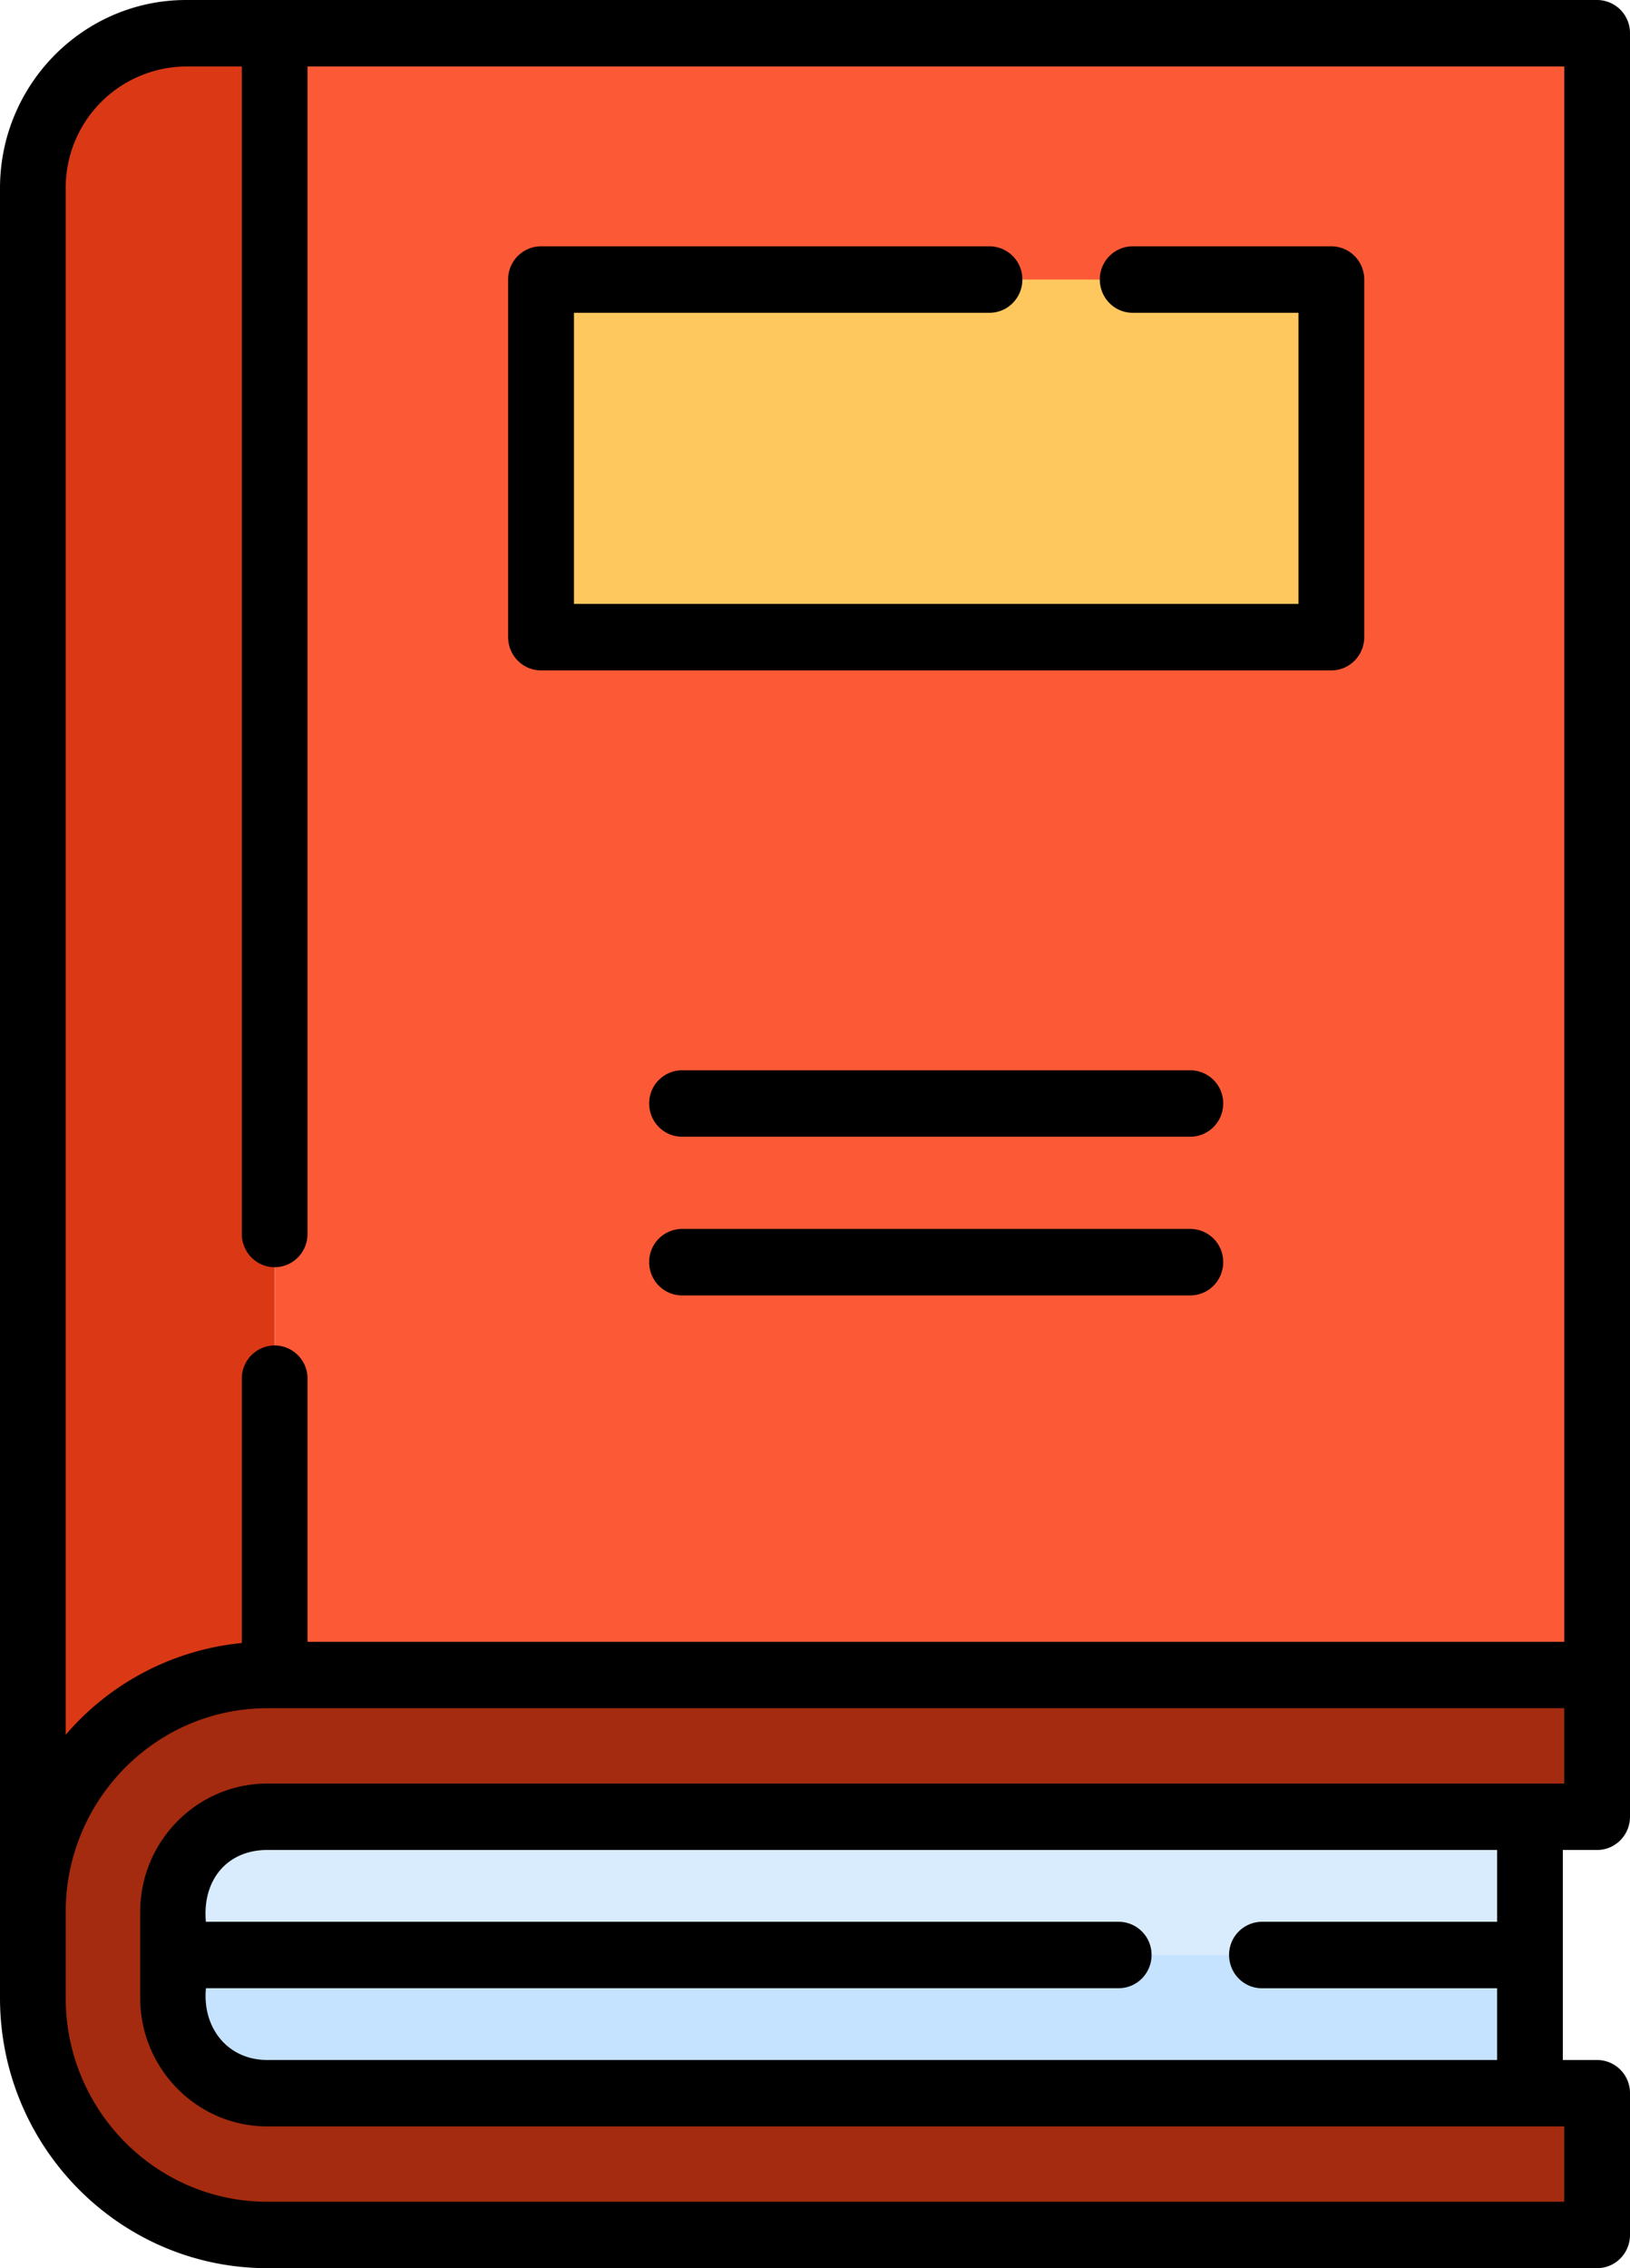 <svg width="23" height="32" fill="none" xmlns="http://www.w3.org/2000/svg"><path d="M21.588 25.631v3.9H3.771a1.337 1.337 0 01-1.329-1.343v-1.213c0-.742.596-1.344 1.33-1.344h17.816z" fill="#D9ECFD"/><path d="M21.588 27.581v1.95H3.771a1.337 1.337 0 01-1.329-1.343v-.607h19.146z" fill="#C5E2FF"/><path d="M3.875 23.631V.47H2.628C1.432.47.464 1.45.464 2.657v24.32c0-1.854 1.49-3.353 3.323-3.345h.088z" fill="#DB3915"/><path d="M3.875.469h18.661V23.63H3.876V.47z" fill="#FC5A36"/><path d="M3.771 23.631c-1.826 0-3.307 1.498-3.307 3.344v1.212c0 1.847 1.48 3.344 3.307 3.344h18.765v-2H3.771a1.336 1.336 0 01-1.329-1.343v-1.213c0-.742.595-1.344 1.33-1.344h18.764v-2H3.771z" fill="#A42B0F"/><path d="M7.634 3.944h11.152v5.045H7.634V3.944z" fill="#FFC85E"/><path d="M22.536 0H2.628C1.178 0 0 1.191 0 2.655v25.532C0 30.29 1.692 32 3.772 32h18.764c.256 0 .464-.21.464-.469v-2a.466.466 0 00-.464-.468h-.484V26.1h.484c.256 0 .464-.21.464-.469V.47a.466.466 0 00-.464-.47zM.927 2.655a1.71 1.71 0 011.7-1.717h.785v16.47c0 .26.207.47.463.47.257 0 .464-.21.464-.47V.938h17.734v22.225H4.339V19.45a.466.466 0 00-.464-.468.466.466 0 00-.463.468v3.73a3.753 3.753 0 00-2.485 1.295V2.656zm20.198 24.458h-3.319a.466.466 0 00-.463.468c0 .26.207.47.463.47h3.319v1.012H3.772c-.567 0-.92-.463-.866-1.013h12.88c.255 0 .463-.21.463-.469a.466.466 0 00-.464-.468H2.905c-.053-.59.3-1.013.867-1.013h17.353v1.013zm.948-1.95H3.772c-.99 0-1.794.813-1.794 1.812v1.212c0 1 .805 1.813 1.794 1.813h18.3v1.063h-18.3c-1.569 0-2.845-1.29-2.845-2.875v-1.213c0-1.585 1.276-2.875 2.845-2.875h18.3v1.063z" fill="#000"/><path d="M7.634 9.458h11.152c.256 0 .464-.21.464-.469V3.944a.466.466 0 00-.464-.469h-2.804a.466.466 0 00-.463.469c0 .259.207.469.463.469h2.34V8.52H8.099V4.413h5.863c.256 0 .464-.21.464-.469a.466.466 0 00-.464-.469H7.634a.466.466 0 00-.464.469v5.045c0 .259.208.469.464.469zm9.162 5.642H9.624a.466.466 0 00-.464.468c0 .26.208.469.464.469h7.172c.256 0 .464-.21.464-.469a.466.466 0 00-.464-.468zm0 2.238H9.624a.466.466 0 00-.464.469c0 .259.208.469.464.469h7.172c.256 0 .464-.21.464-.47a.466.466 0 00-.464-.468z" fill="#000"/></svg>